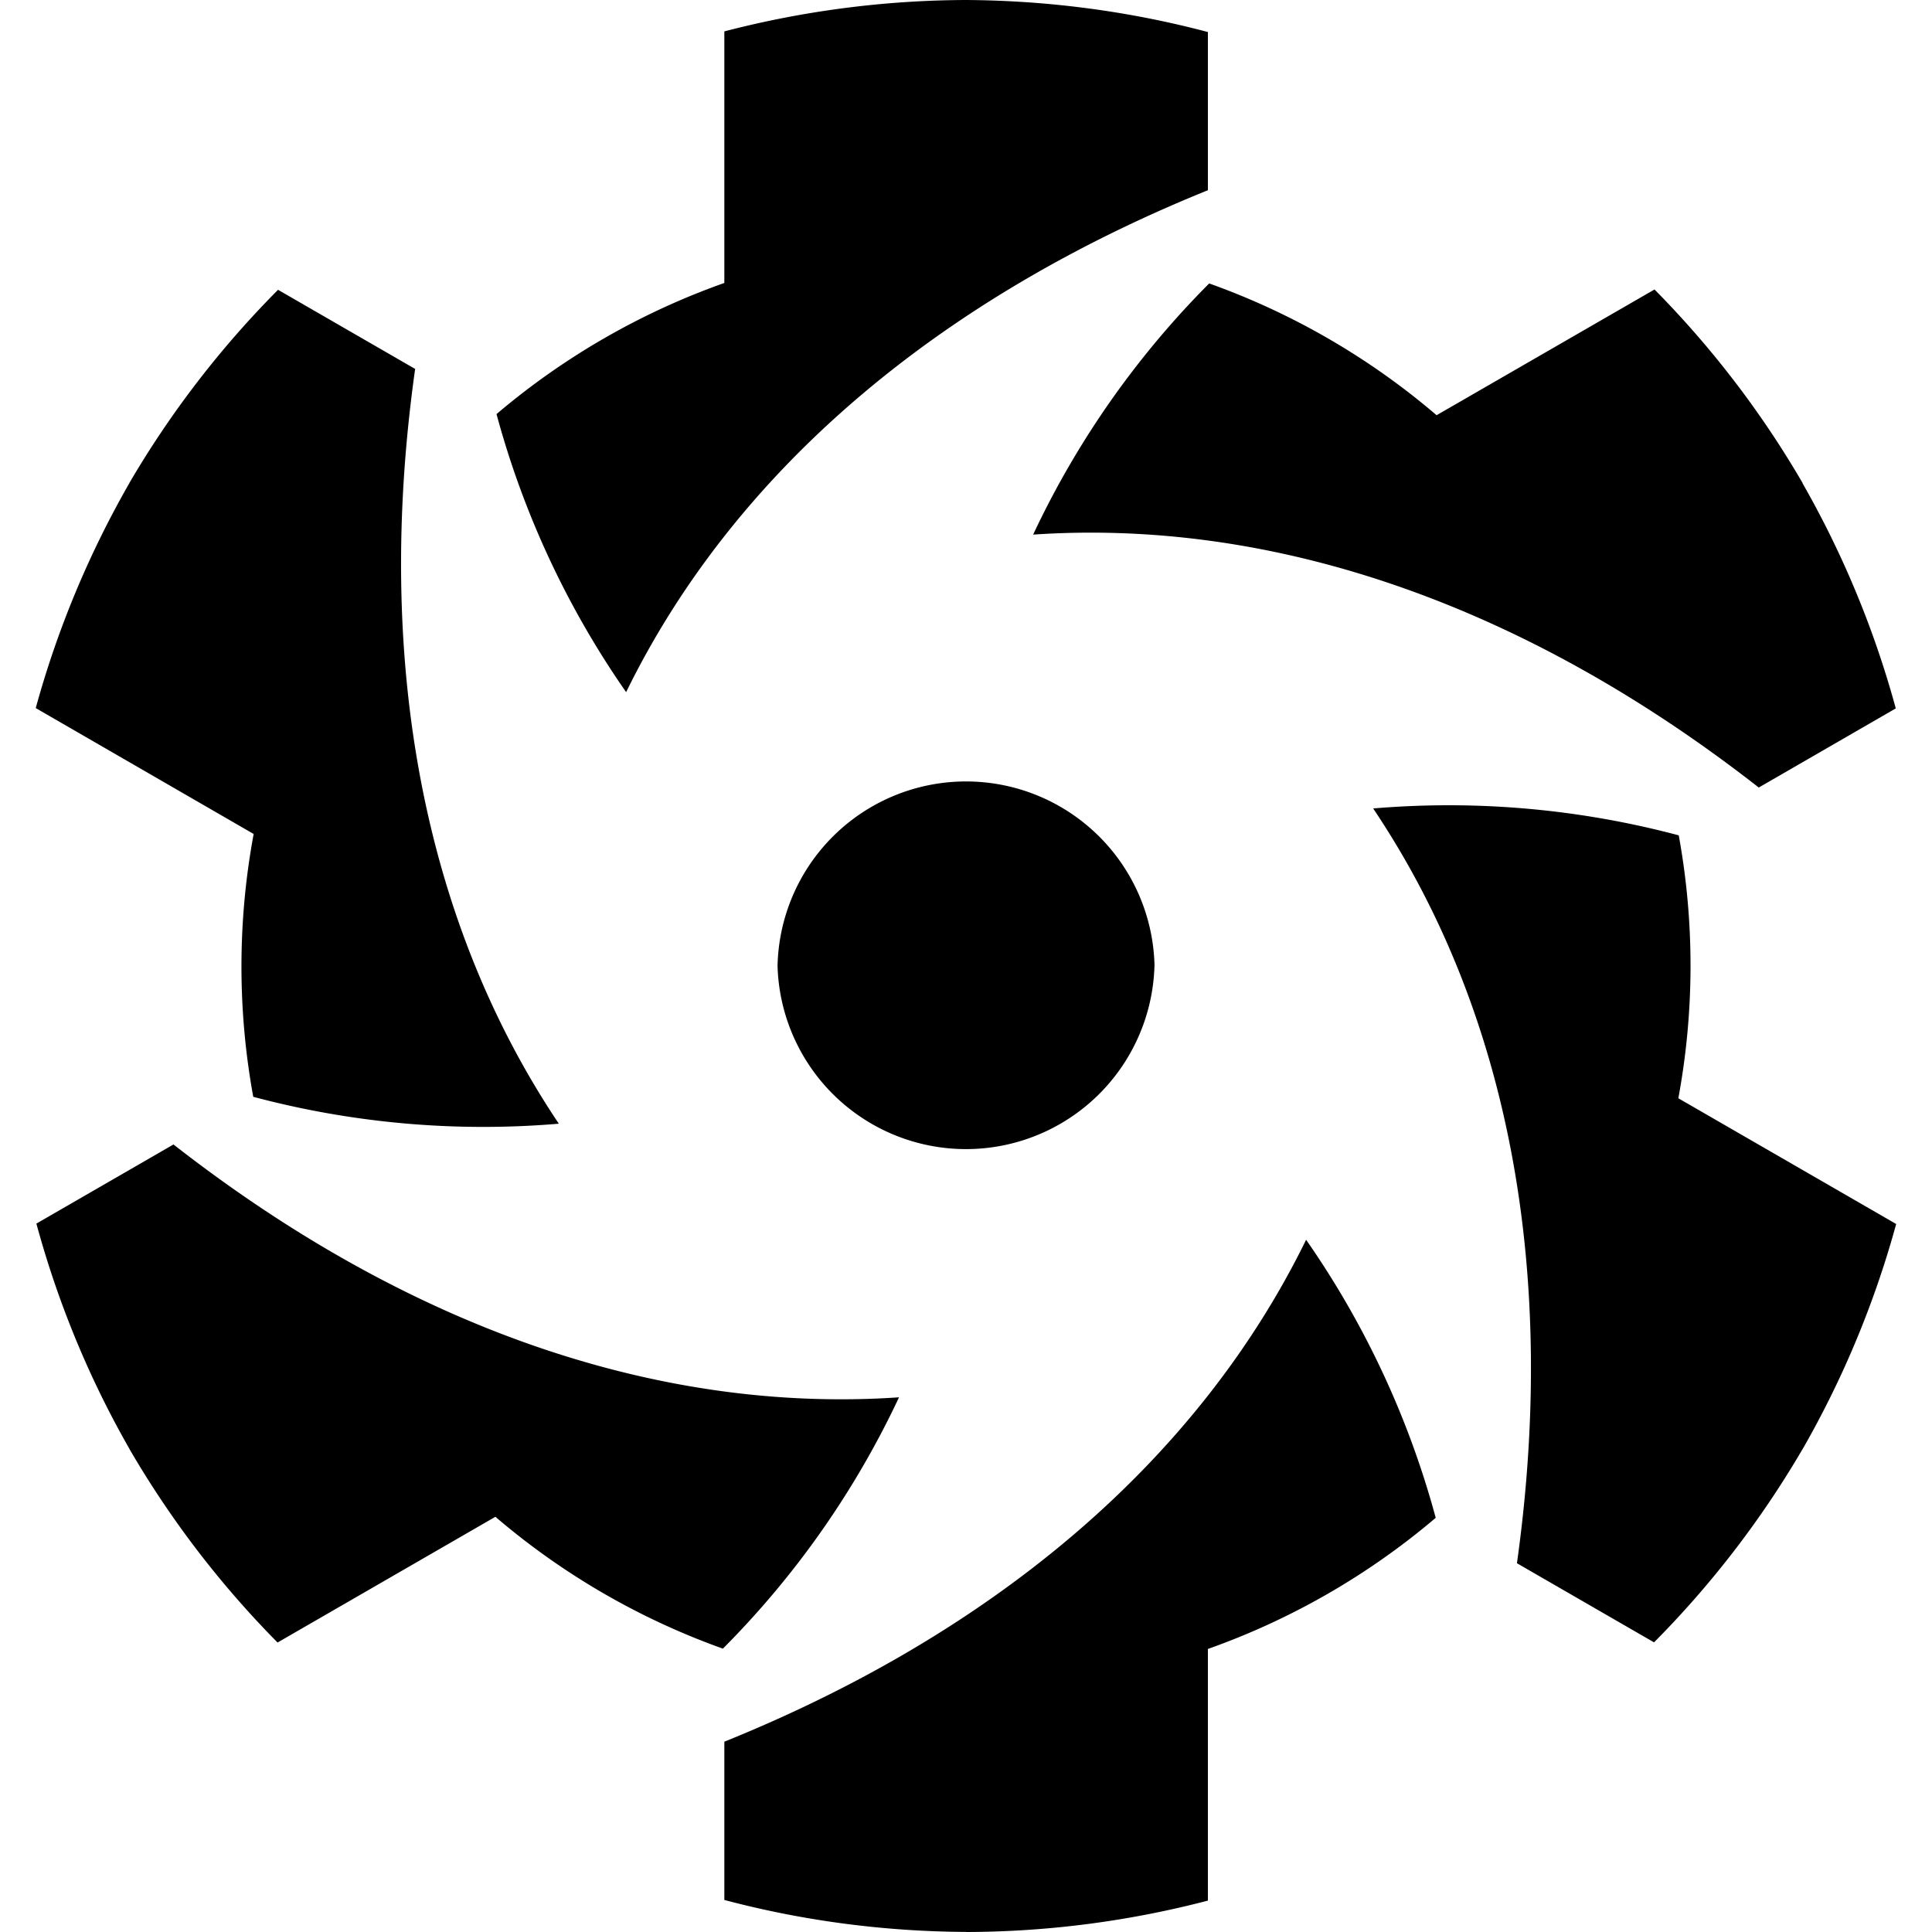 <svg role="img" viewBox="0 0 24 24" xmlns="http://www.w3.org/2000/svg"><title>Quasar icon</title><path d="M14.341 12.001a2.342 2.342 0 01-4.682 0 2.342 2.342 0 014.683 0zm8.052-6a11.996 11.996 0 00-1.84-2.405l-2.707 1.562a9.002 9.002 0 00-2.825-1.637 11.107 11.107 0 00-2.187 3.12c3.013-.204 6.125.885 9.014 3.142L23.55 8.8A11.969 11.969 0 0022.39 6zm0 12a11.99 11.99 0 001.162-2.796l-2.706-1.562c.202-1.091.2-2.198.005-3.266a11.112 11.112 0 00-3.796-.334c1.684 2.507 2.295 5.746 1.786 9.376l1.703.983A11.989 11.989 0 0022.393 18zM12.002 24a11.968 11.968 0 003.003-.39v-3.126a9.024 9.024 0 002.83-1.629 11.102 11.102 0 00-1.61-3.454c-1.328 2.712-3.828 4.862-7.227 6.235v1.966c.98.26 1.99.392 3.004.397zM1.608 18a11.995 11.995 0 001.84 2.404l2.706-1.562A9.002 9.002 0 008.98 20.48a11.107 11.107 0 002.188-3.122c-3.013.206-6.124-.884-9.013-3.141L.452 15.2c.266.979.653 1.92 1.157 2.8zm0-12A11.99 11.99 0 00.444 8.796l2.707 1.564a9.019 9.019 0 00-.005 3.265 11.1 11.1 0 003.796.334C5.26 11.452 4.646 8.213 5.157 4.583L3.454 3.6A11.994 11.994 0 001.607 6zM12 0a12.071 12.071 0 00-3.002.39v3.125a9.028 9.028 0 00-2.83 1.629 11.102 11.102 0 001.61 3.454c1.327-2.712 3.827-4.86 7.227-6.235V.398C14.024.138 13.014.006 12 0z"/></svg>